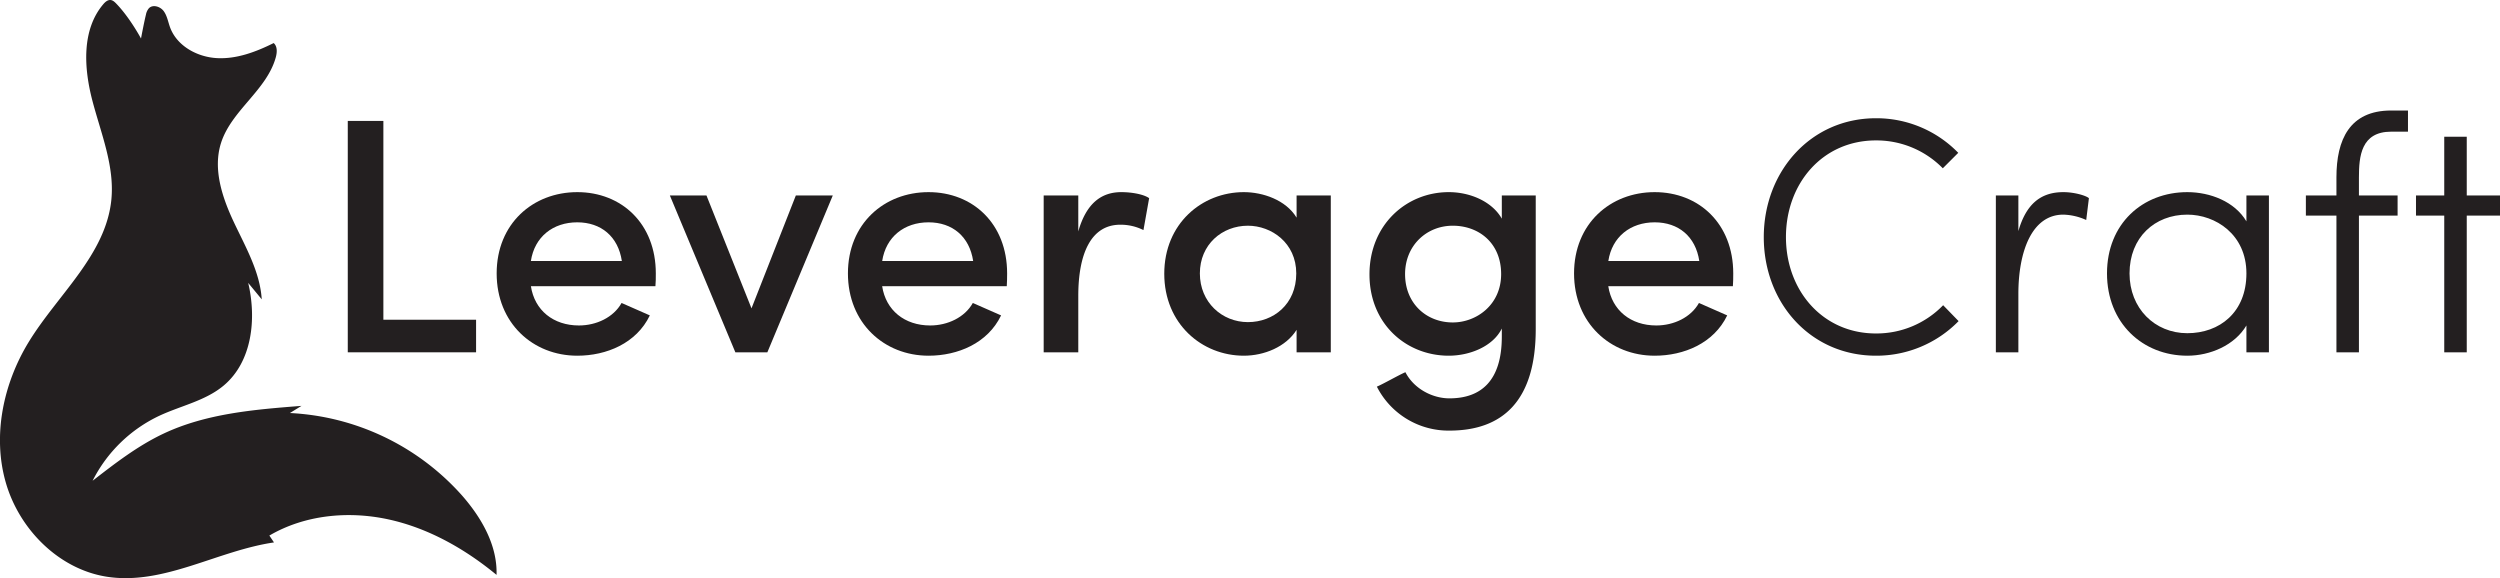 <svg xmlns="http://www.w3.org/2000/svg" viewBox="0 0 1681.12 388.77"><defs><style>.cls-1{fill:#231f20;}</style></defs><title>lvg-black</title><g id="Layer_2" data-name="Layer 2"><g id="Layer_1-2" data-name="Layer 1"><path class="cls-1" d="M181.13,360.14l3.11,4.61c-38,5.56-73.9,28.78-111.85,23.15C39.88,383.07,13,356.14,3.91,324.55S2.16,258.05,19.29,230c19.51-31.93,52-58.65,55.61-95.91,2.17-22.54-7-44.39-12.75-66.3S54.78,20.2,69.4,2.9c1.28-1.52,3-3.06,4.94-2.89,1.55.14,2.79,1.32,3.87,2.45C87.42,12,94.82,25.9,94.82,25.9s2-10.74,3.31-16a9.19,9.19,0,0,1,2-4.35c2.71-2.78,7.73-1.14,10,2s2.89,7.16,4.22,10.81c4.56,12.51,18.21,20,31.5,20.72s26.26-4.18,38.18-10.12c2.59,2.23,2.33,6.3,1.42,9.6-6.08,22.09-29.74,35.62-36.77,57.42-5.68,17.61.71,36.73,8.6,53.47s17.55,33.38,18.73,51.85l-9.11-11.07c5.73,24.25,2.63,53-16.45,69-12.21,10.26-28.64,13.54-43.11,20.26a96.24,96.24,0,0,0-45.07,43.8c15.13-11.73,30.42-23.56,47.74-31.72,28.69-13.52,61.11-16.19,92.73-18.64l-7.8,4.81A165.86,165.86,0,0,1,310.52,333c13.21,15,24,33.63,23.38,53.58-21.24-17.51-45.89-31.5-72.8-37.34S204.89,346.22,181.13,360.14Z"/><path class="cls-1" d="M233.86,81.32H257.8V215h62.34v21.91H233.86Z"/><path class="cls-1" d="M440.74,192.44H357c2.48,16.26,15.13,26.42,32.3,26.42,11.74,0,23.26-5.42,28.68-15.13l19,8.36c-9,18.75-29.14,27.1-48.79,27.1-29.82,0-54.21-21.91-54.21-55.34s24.39-54.65,54.21-54.65S441,150.43,441,183.85C441,186.34,441,190,440.74,192.44ZM418.16,175.5c-2.49-16.49-14-26-30-26-16.26,0-28.69,9.71-31.17,26Z"/><path class="cls-1" d="M450.45,131.46h24.62l30.27,75.89,29.81-75.89H560L516,236.93H494.5Z"/><path class="cls-1" d="M677,192.44h-83.8c2.49,16.26,15.13,26.42,32.3,26.42,11.74,0,23.26-5.42,28.68-15.13l19,8.36c-9,18.75-29.14,27.1-48.79,27.1-29.81,0-54.2-21.91-54.2-55.34s24.39-54.65,54.2-54.65,52.85,21.23,52.85,54.65C677.21,186.34,677.21,190,677,192.44ZM654.4,175.5c-2.49-16.49-14-26-30-26-16.26,0-28.68,9.71-31.17,26Z"/><path class="cls-1" d="M725.09,236.93H701.82V131.46h23.27v24.16c5.42-19,15.58-26.42,28.91-26.42,7.45,0,15.36,1.58,18.74,4.06l-3.83,21.46a34.16,34.16,0,0,0-15.59-3.61c-19.88,0-28.23,19.87-28.23,47.88Z"/><path class="cls-1" d="M871.89,221.8c-7.22,11.52-21.91,17.39-35.46,17.39-28.23,0-53.52-21.45-53.52-55.11s25.29-54.88,53.52-54.88c12.65,0,28.24,5.19,35.46,17.16v-14.9h23V236.93h-23Zm-32.74-5.19c17.16,0,32.52-12,32.52-32.76,0-20.55-16.71-32.07-32.52-32.07-17.4,0-32.3,12.65-32.3,32.07S821.75,216.61,839.15,216.61Z"/><path class="cls-1" d="M974.65,267.87c21.46,0,35.24-12,35.24-41.55V220.9c-5.87,12-21.46,18.29-35.69,18.29-28.46,0-53.3-21.23-53.3-54.66s24.84-55.33,53.3-55.33c14.46,0,29.14,6.32,35.69,17.84V131.46h22.81v89.89c0,48.56-22.58,68.21-58.05,68.21A54,54,0,0,1,925.87,260c4.29-1.81,14.91-7.91,19.2-9.71C950.71,261.33,963.14,267.87,974.65,267.87Zm2.26-116.09c-17.61,0-32.07,13.33-32.07,32.53,0,19.87,14.46,32.52,32.07,32.52,15.81,0,32.53-11.74,32.53-32.52C1009.44,163.3,994.31,151.78,976.91,151.78Z"/><path class="cls-1" d="M1165.28,192.44h-83.8c2.49,16.26,15.13,26.42,32.3,26.42,11.74,0,23.26-5.42,28.68-15.13l19,8.36c-9,18.75-29.14,27.1-48.79,27.1-29.81,0-54.2-21.91-54.2-55.34s24.39-54.65,54.2-54.65,52.85,21.23,52.85,54.65C1165.5,186.34,1165.5,190,1165.28,192.44Zm-22.59-16.94c-2.49-16.49-14-26-30-26-16.26,0-28.68,9.71-31.17,26Z"/><path class="cls-1" d="M1317.05,215.93a77.25,77.25,0,0,1-55.56,23.26c-44,0-75.44-35.46-75.44-79.73,0-44,31.39-79.95,75.44-79.95a76.72,76.72,0,0,1,55.33,23.26l-10.39,10.39a62.53,62.53,0,0,0-44.94-18.74c-35.91,0-60.53,28.91-60.53,65,0,35.91,24.62,64.82,60.53,64.82a62.34,62.34,0,0,0,45.17-19Z"/><path class="cls-1" d="M1402.87,147.94a39.5,39.5,0,0,0-15.36-3.61c-21.45,0-30.26,25.3-30.26,53.3v39.3h-15.14V131.46h15.14V155.4c5.19-18.07,14.9-26.2,30.26-26.2,7.23,0,15.13,2.26,17.17,4.06Z"/><path class="cls-1" d="M1525.73,236.93H1510.6V218.86c-7.9,13.33-24.39,20.33-39.75,20.33-30,0-54-21.91-54-55.34s23.94-54.65,54-54.65c15.36,0,31.85,6.32,39.75,19.65V131.46h15.13Zm-54.88-12.87c21.68,0,39.75-14,39.75-40.21s-20.78-39.52-39.75-39.52c-21.91,0-38.85,15.36-38.85,39.52C1432,207.35,1448.94,224.06,1470.85,224.06Z"/><path class="cls-1" d="M1619.24,88.54h-11.3c-20.32,0-21.68,16.72-21.68,30.72v12.2h26V145h-26v91.92h-15.13V145h-20.55V131.46h20.55v-12.2c0-25.3,8.81-44.95,36.81-44.95h11.3Z"/><path class="cls-1" d="M1643.63,236.93V145h-19V131.46h19V91.93h15.13v39.53h22.36V145h-22.36v91.92Z"/></g></g></svg>